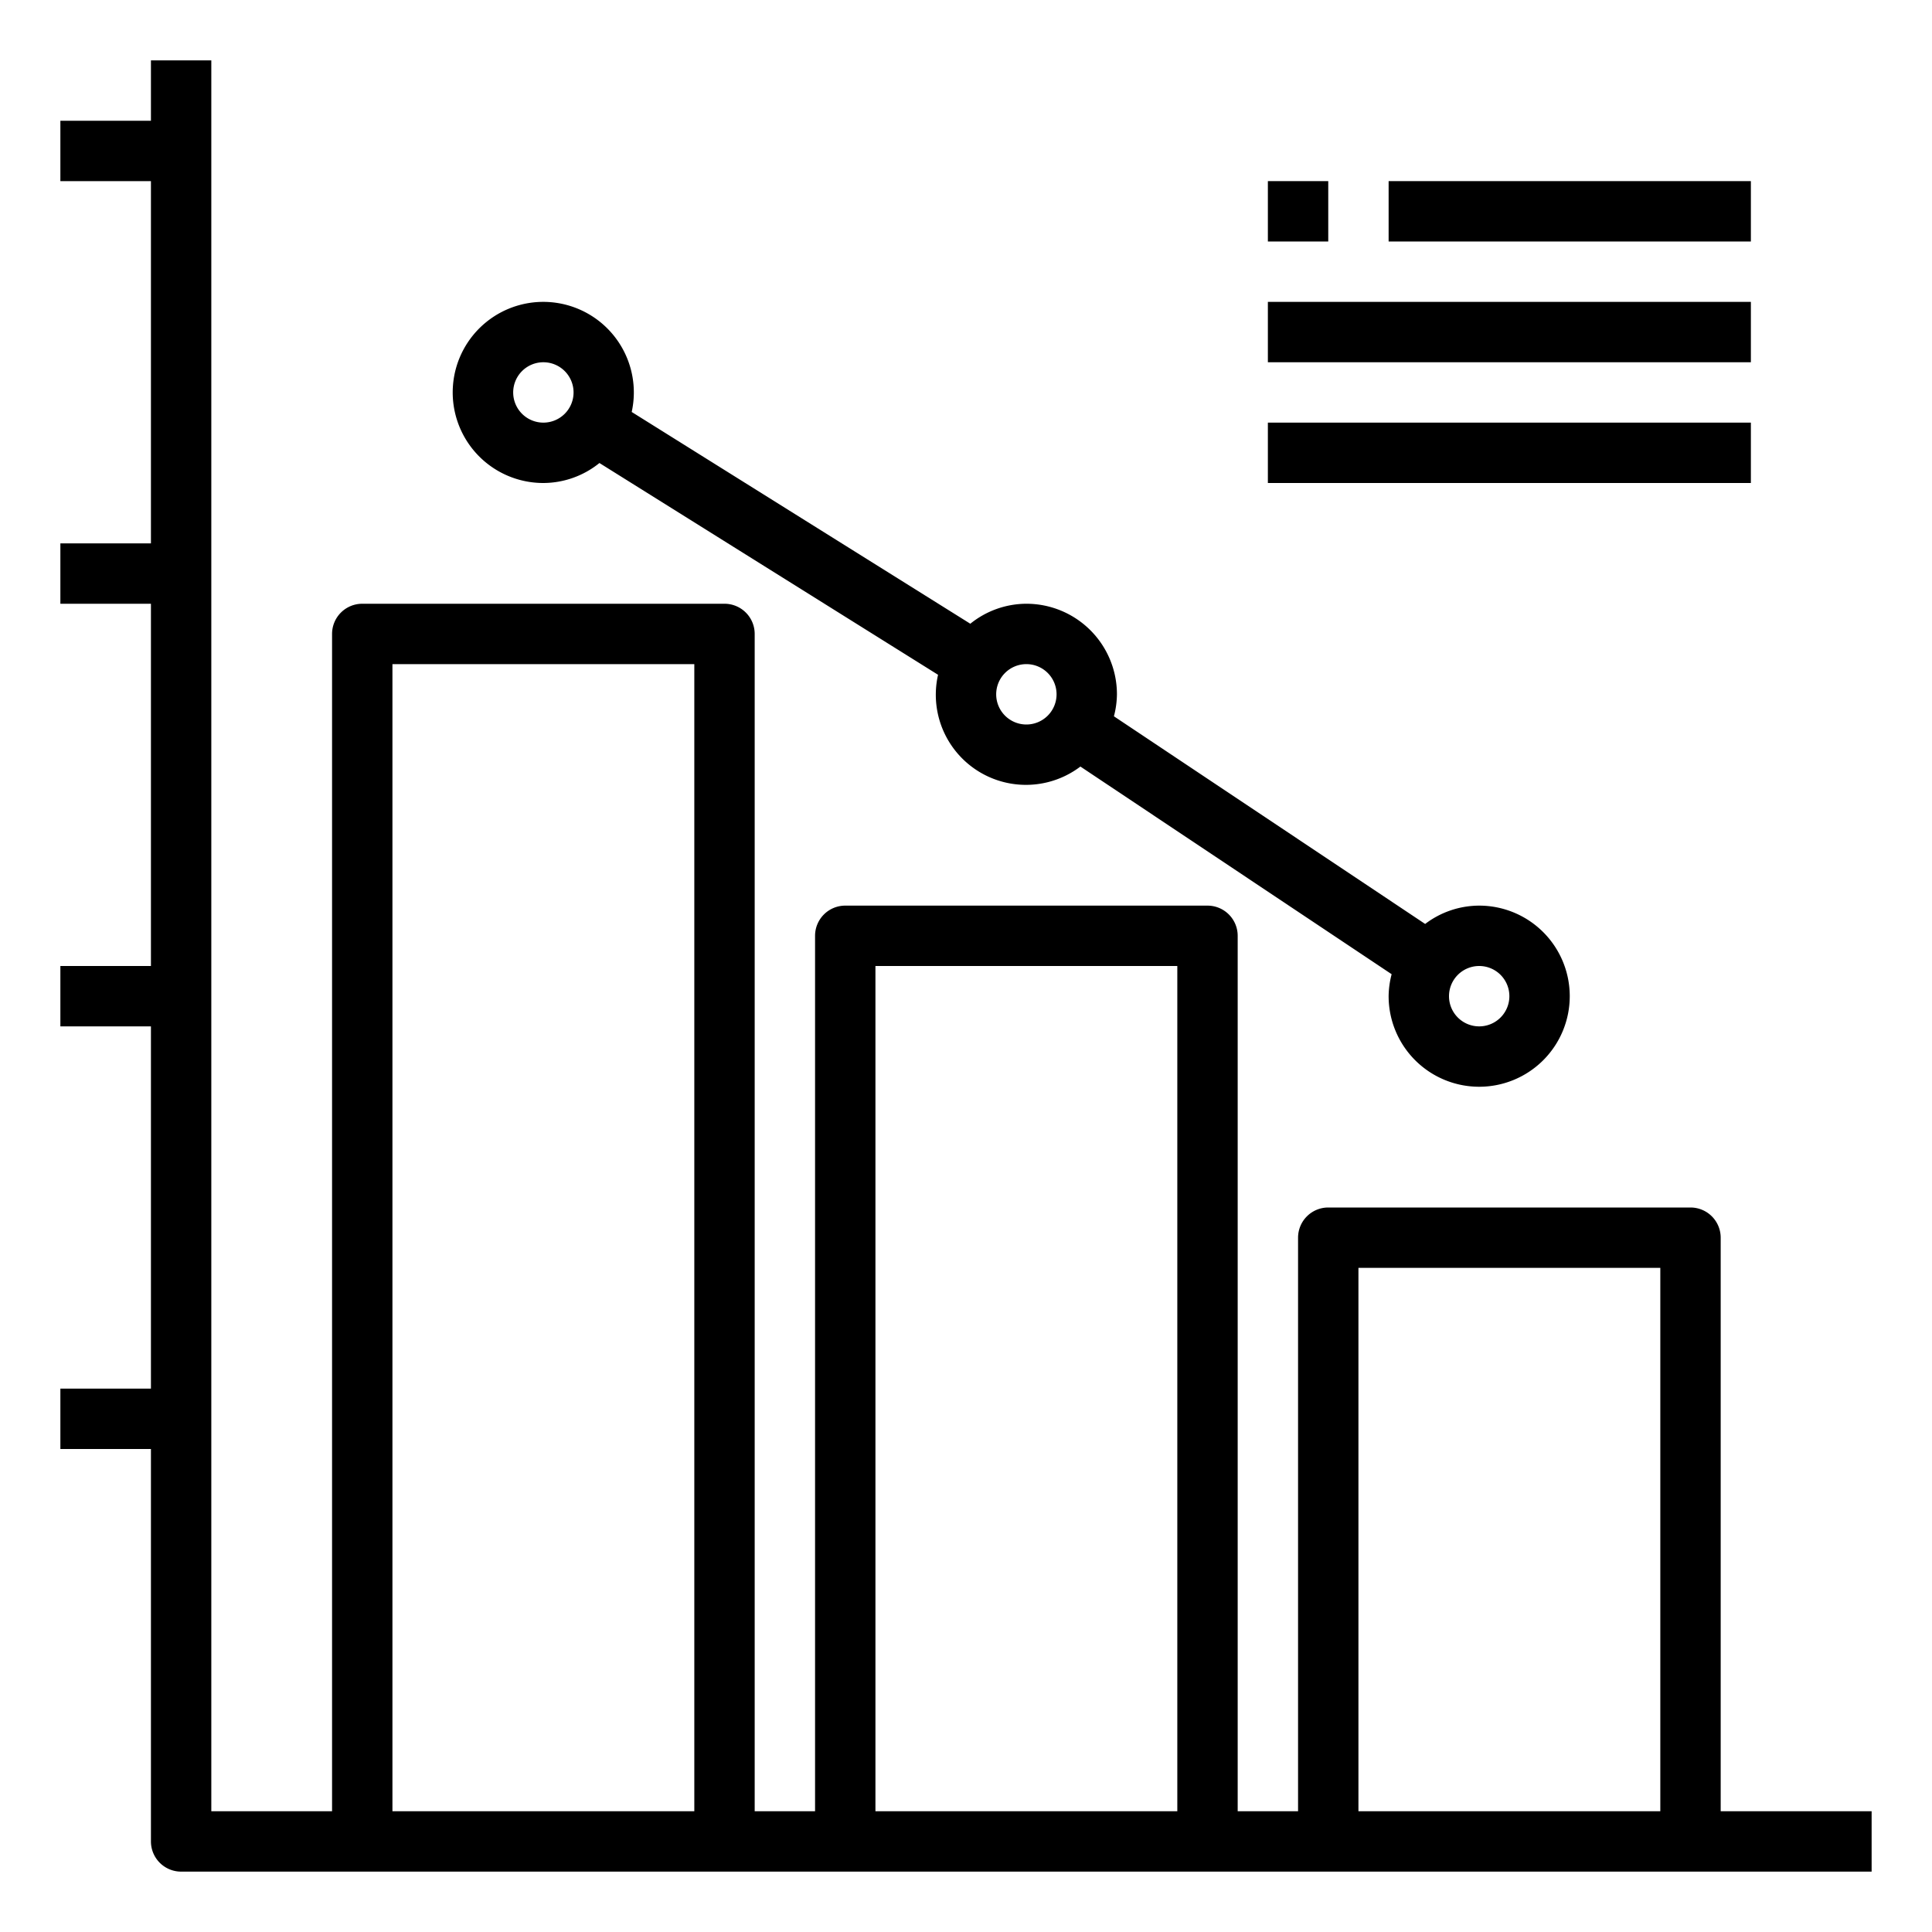 <svg xmlns="http://www.w3.org/2000/svg" viewBox="0 0 64 64" x="0px" y="0px"><title>Point Bar Graph Down</title><g data-name="Point Bar Graph Down"><path d="M57,60V41a1,1,0,0,0-1-1H44a1,1,0,0,0-1,1V60H41V31a1,1,0,0,0-1-1H28a1,1,0,0,0-1,1V60H25V21a1,1,0,0,0-1-1H12a1,1,0,0,0-1,1V60H7V2H5V4H2V6H5V18H2v2H5V32H2v2H5V46H2v2H5V61a1,1,0,0,0,1,1H62V60ZM13,60V22H23V60Zm16,0V32H39V60Zm16,0V42H55V60Z"></path><rect x="42" y="6" width="2" height="2"></rect><rect x="46" y="6" width="12" height="2"></rect><rect x="42" y="10" width="16" height="2"></rect><rect x="42" y="14" width="16" height="2"></rect><path d="M18,16a2.968,2.968,0,0,0,1.857-.662l11.217,7.015a2.986,2.986,0,0,0,4.716,3.04L46.1,32.272A2.96,2.96,0,0,0,46,33a3,3,0,1,0,3-3,2.969,2.969,0,0,0-1.79.607L36.9,23.728A2.96,2.96,0,0,0,37,23a3,3,0,0,0-3-3,2.968,2.968,0,0,0-1.857.662L20.926,13.647A3,3,0,1,0,18,16ZM49,32a1,1,0,1,1-1,1A1,1,0,0,1,49,32ZM34,22a1,1,0,1,1-1,1A1,1,0,0,1,34,22ZM18,12a1,1,0,1,1-1,1A1,1,0,0,1,18,12Z"></path></g></svg>